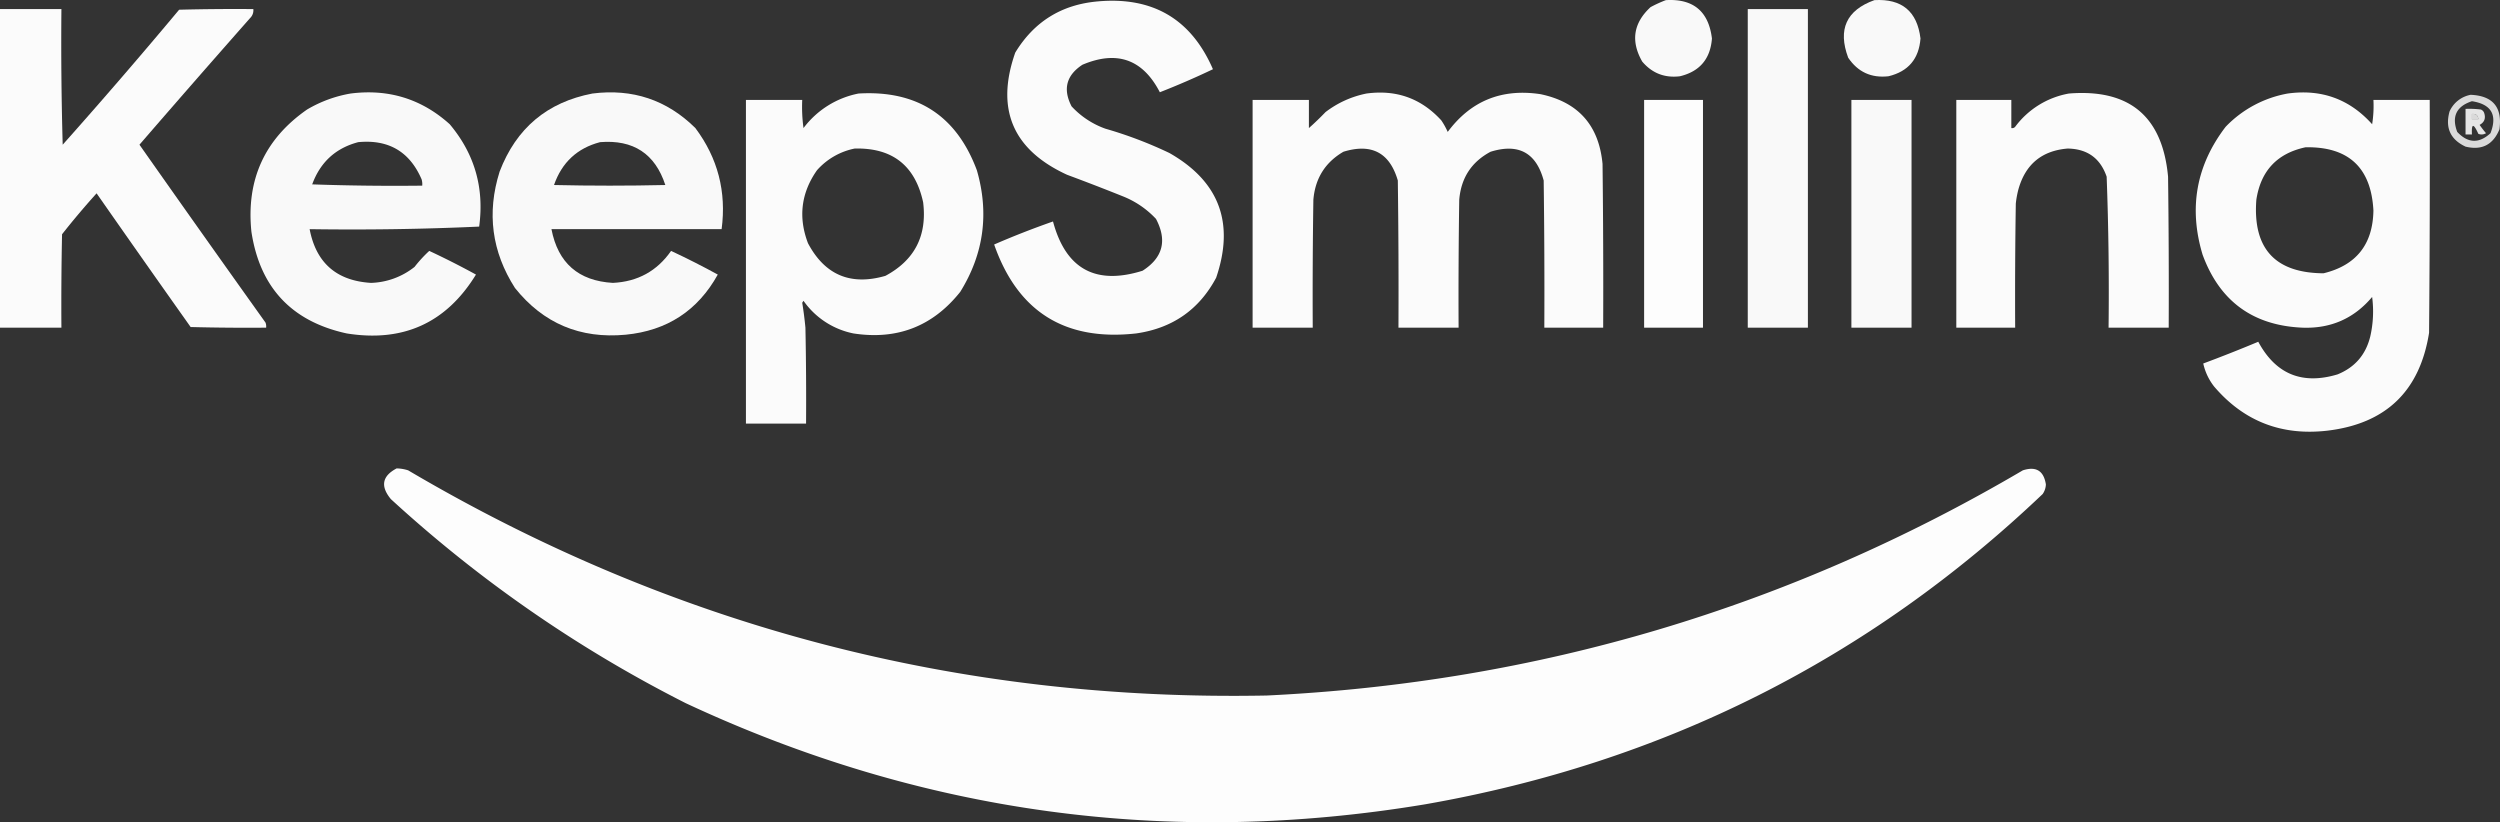 <svg xmlns="http://www.w3.org/2000/svg" viewBox="0 0 1953.93 642.65"><rect x="0" y="0" width="1953.93" height="642.65" fill="#333333" stroke="none"/><defs><style>.cls-1,.cls-10,.cls-11,.cls-12,.cls-13,.cls-2,.cls-3,.cls-4,.cls-5,.cls-6,.cls-7,.cls-8,.cls-9{fill:#fff;fill-rule:evenodd;isolation:isolate;}.cls-1{opacity:0.97;}.cls-2{opacity:0.97;}.cls-3{opacity:0.98;}.cls-4{opacity:0.98;}.cls-5{opacity:0.97;}.cls-6{opacity:0.97;}.cls-7{opacity:0.98;}.cls-8{opacity:0.98;}.cls-9{opacity:0.82;}.cls-10{opacity:0.99;}.cls-11{opacity:0.97;}.cls-12{opacity:0.87;}.cls-13{opacity:0.99;}</style></defs><g id="Capa_2" data-name="Capa 2"><g id="Capa_1-2" data-name="Capa 1"><path class="cls-1" d="M1302,.1q32.14-1.84,36,30-1.82,23.9-25,29.5-17.88,2.2-29.5-11.5-13.62-23.89,6.5-42.5A96.07,96.07,0,0,1,1302,.1Z"/><path class="cls-2" d="M1465,.1q32.16-1.83,36,30-1.82,23.9-25,29.5-20.19,2.28-31.5-14.5Q1432.1,11.93,1465,.1Z"/><path class="cls-3" d="M858,1.1q64.49-5.77,90,53-20.28,9.69-41.5,18-20-38.65-60.5-21.5-18.88,12.34-8.5,32.5A66.31,66.31,0,0,0,864,100.6a323,323,0,0,1,50,19q58.44,33.28,36.5,97.5-20,37.43-62.5,43.5-83.41,9.31-111-69.5,22.69-9.85,46-18,14.94,55.72,70,38.5,23.82-15.22,10.5-40.5A71.36,71.36,0,0,0,878,153.6q-21.88-8.79-44-17-63.78-29.31-40.5-95.5Q815.58,4.79,858,1.1Z"/><path class="cls-4" d="M0,7.1H48q-.49,53,1,106,46.31-52,91-105.5,29-.75,58-.5a8.5,8.5,0,0,1-2.5,7Q152,63.38,109,113.1q49,69.71,98.5,139a8.39,8.39,0,0,1,.5,4q-29.5.25-59-.5-36.93-52.11-73.5-104.5-14.07,15.57-27,32-.75,36.5-.5,73H0Z"/><path class="cls-5" d="M1366,7.1h47v249h-47Z"/><path class="cls-6" d="M274,73.1q44.55-5.68,77.5,24,29.17,34.7,23,80-65.92,3-132.5,2,7.56,39.54,48,42a57.46,57.46,0,0,0,34-12.5,102.94,102.94,0,0,1,11.5-12.5q18.58,8.67,36.5,18.5-34.77,56.63-101,46-64.58-14.07-74.5-79.5-6.24-60.85,43.5-95.5A100,100,0,0,1,274,73.1Zm6,38q35.5-3.39,49.5,29a13,13,0,0,1,.5,5q-43,.5-86-1Q253.54,118.06,280,111.1Z"/><path class="cls-5" d="M463,73.1q47.13-6,80.5,27,26.29,35.13,20.5,79H431q7.62,39.63,48,42,29.08-1.41,45.5-25,18.66,8.72,36.5,18.5-23.5,42.29-72,47-53.29,5-86.5-36.5-27.25-42.57-12-91Q409.92,83.31,463,73.1Zm6,38q39-3.16,51,33.5-43.5,1-87,0Q442.23,118.13,469,111.1Z"/><path class="cls-3" d="M671,73.1q68.63-4.06,92.5,60,14.58,50.58-13,95-32.18,40.4-83.5,32.5a62.74,62.74,0,0,1-39-25.5l-1,1.5q1.57,9.69,2.5,19.5.75,37.5.5,75H583V78.1h44a121.68,121.68,0,0,0,1,22A70.7,70.7,0,0,1,671,73.1Zm-3,43q44.16-1.08,53.5,42,4.83,39.1-29.5,57.5-40.74,11.76-60.5-25.5-11.58-30.45,7-57A53.3,53.3,0,0,1,668,116.1Z"/><path class="cls-7" d="M1068,73.1q34.95-4.77,58.5,21a58.88,58.88,0,0,1,5,9q27-36.36,72.5-29.5,44.24,9.24,48.5,54.5.75,64,.5,128h-46q.26-57.49-.5-115-8.79-32.64-41.5-22.5-22.32,11.88-24.5,37.5-.75,50-.5,100h-47q.26-57.49-.5-115-9.52-32.64-42.5-22.5-21.37,12.45-23.5,37.5-.75,50-.5,100H979V78.1h44v22q6.52-5.76,13-12.5A77.52,77.52,0,0,1,1068,73.1Z"/><path class="cls-4" d="M1617,73.1q71-5.68,77.5,65,.75,59,.5,118h-47q.7-59.06-1.5-118-7.41-21.64-30.5-22-30.29,2.52-38.5,32a74.64,74.64,0,0,0-2,11q-.75,48.5-.5,97h-46V78.1h43v22a3.08,3.08,0,0,0,3-1A66.87,66.87,0,0,1,1617,73.1Z"/><path class="cls-8" d="M1788,73.1q39.59-5.47,66,24a90.85,90.85,0,0,0,1-19h44q.26,91-.5,182-10.83,68.32-79.5,76.5-53.74,6.22-88.5-34.5a44.76,44.76,0,0,1-8.5-18q21.62-8.06,43-17,20.46,38,62,25.5,20.24-8.24,25.5-29.5a87.38,87.38,0,0,0,1.5-31q-21.23,25.23-54.5,24-58-2.52-78-57-16.53-54.82,18-100A89,89,0,0,1,1788,73.1Zm14,42q50.4-.84,53,49.5-.7,39.69-39,49-56.87-.37-52.5-57.5Q1768.66,122.2,1802,115.1Z"/><path class="cls-9" d="M1931,74.1q26.07,1.13,22.5,27-7.5,18.12-26.5,13.5-17.8-8.37-12.5-27.5A22.57,22.57,0,0,1,1931,74.1Zm1,5q22.79,3.59,14.5,25-13.44,12.36-26-1Q1913.75,85.09,1932,79.1Zm0,10c3.09-.3,4.75,1,5,4h-5Z"/><path class="cls-10" d="M1285,78.1h46v178h-46Z"/><path class="cls-11" d="M1447,78.1h47v178h-47Z"/><path class="cls-12" d="M1927,85.1a73,73,0,0,1,12,.5,4.58,4.58,0,0,1,2.5,2.5q2.19,6.42-3.5,9.5a73.3,73.3,0,0,0,5,6.5,6.54,6.54,0,0,1-6,.5q-5.68-12.59-5,.5h-5Zm5,4v4h5C1936.75,90.13,1935.09,88.8,1932,89.1Z"/><path class="cls-13" d="M310,366.1a30.64,30.64,0,0,1,9,1.5q310.28,183,671,176,317.6-15.26,591-176,15.51-5,18,11a14.07,14.07,0,0,1-2.5,7.5Q1393,579.75,1114,628.6q-301.35,50.21-578-79A1025,1025,0,0,1,305.5,390.1Q293,375,310,366.1Z"/></g></g></svg>